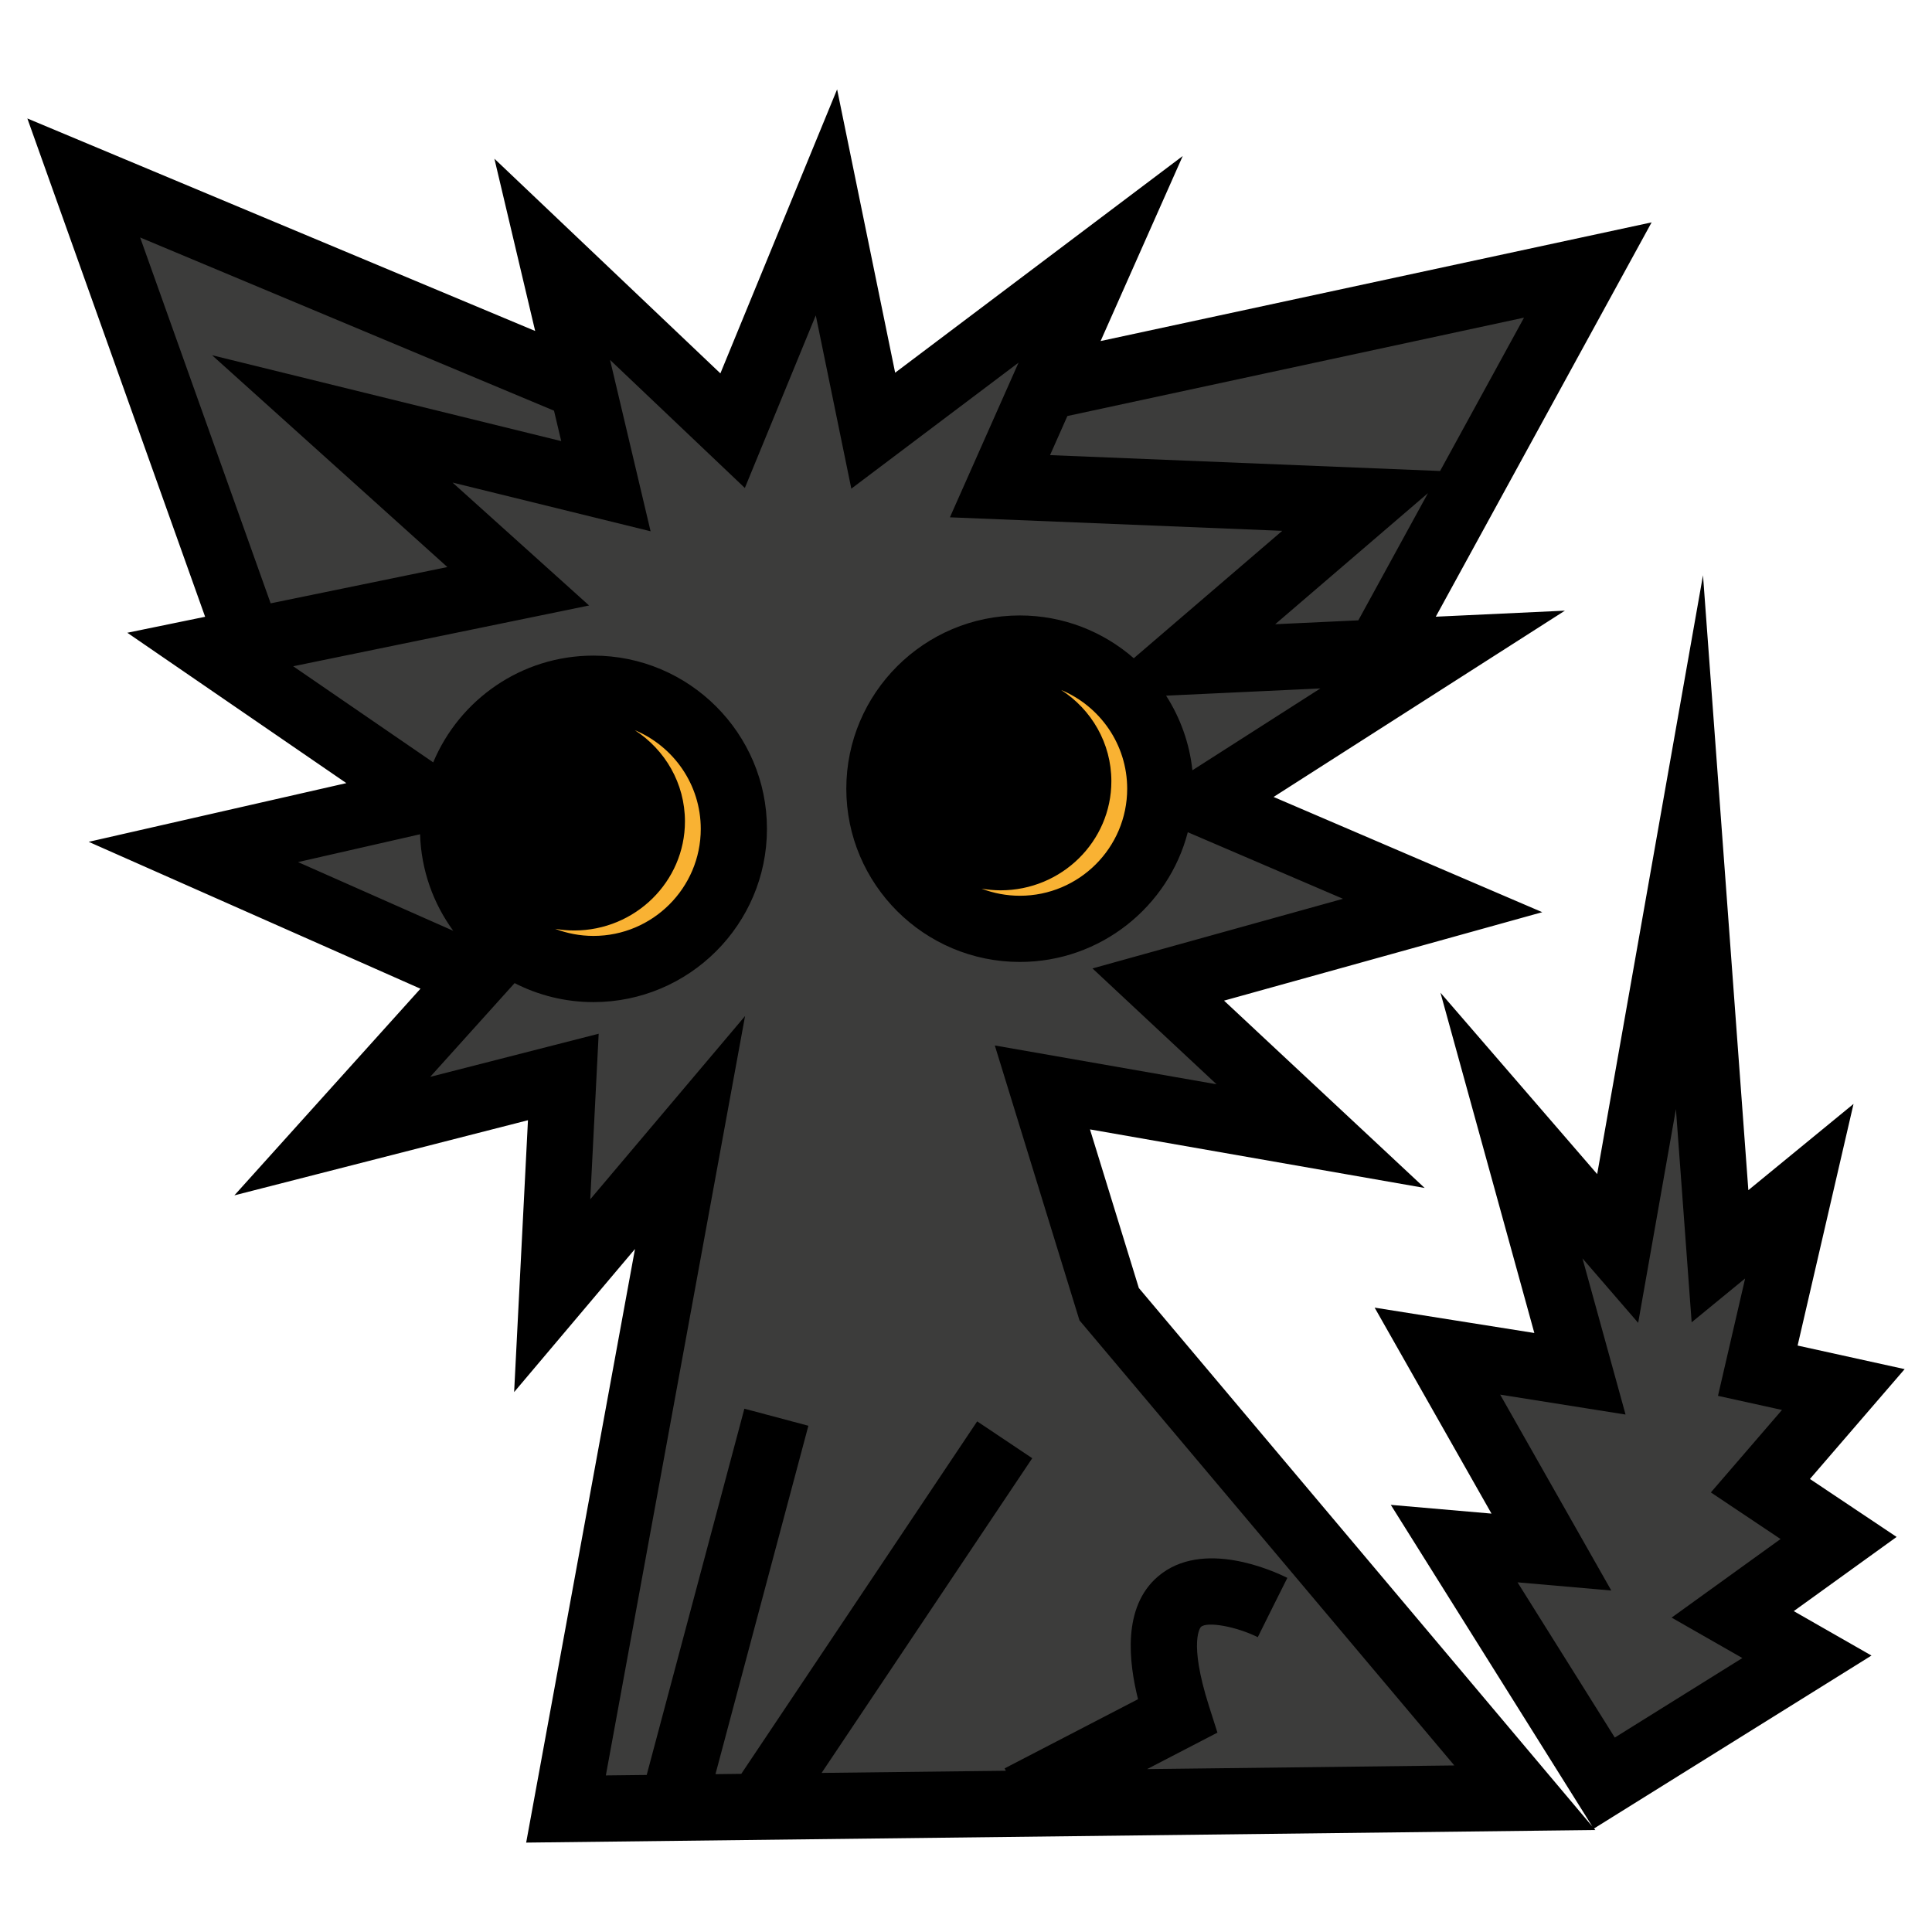 <?xml version="1.0" encoding="utf-8"?>
<!-- Generator: Adobe Illustrator 28.0.0, SVG Export Plug-In . SVG Version: 6.00 Build 0)  -->
<svg version="1.1" id="Capa_2" xmlns="http://www.w3.org/2000/svg" xmlns:xlink="http://www.w3.org/1999/xlink" x="0px" y="0px"
	 viewBox="0 0 700 700" style="enable-background:new 0 0 700 700;" xml:space="preserve">
<style type="text/css">
	.st0{fill:#EB790D;}
	.st1{fill:#E72866;}
	.st2{fill:#FFFFFF;}
	.st3{fill:#1D71B8;}
	.st4{fill:#00A19A;}
	.st5{fill:#E6577D;}
	.st6{fill:#662483;}
	.st7{fill:#F9DEB1;}
	.st8{fill:#3C3C3B;}
	.st9{fill:#F9B233;}
</style>
<g id="GatoGris">
	<g id="Color_00000006669877305882712430000009791464613399153325_">
		<path class="st8" d="M377.69,394.01l100.8,17.64l-58.82-54.92l103.04-28.64l-86.81-37.23l86.81-55.51l-23.27,1.09l75.86-138.6
			l-197.05,42.44l20.56-46.32l-82.4,62.09l-16.96-82.72l-34,82.72l-65.36-62.09L211,140.09L30.34,64.48l59.92,167.97l-14.07,2.89
			l78.69,54.01l-84.82,19.33l102.28,45.29l-51.94,57.68l83.71-21.42l-4.03,79.25l49.94-59.13l-44.94,245.11l347.39-4.09
			L401.87,472.53L377.69,394.01z M123.28,225.67l53.24-23.37l11.25,10.12L123.28,225.67z M427.73,239.79l15.63-13.42l16.91,11.89
			L427.73,239.79z M364.62,170.99l7.96,5.6l-10.26-0.42L364.62,170.99z"/>
		<ellipse class="st9" cx="215.03" cy="300.33" rx="50.87" ry="50.77"/>
		<ellipse class="st9" cx="369.52" cy="285.78" rx="50.87" ry="50.77"/>
		<polygon class="st8" points="581.26,646.07 526.87,559.27 562.11,562.33 520.8,489.53 572.45,497.74 547.64,407.81 586.12,452.34 
			612.13,305.13 623.19,455.15 651.94,431.58 636.88,496.63 667.87,503.45 637.83,538.3 666.17,557.24 627.8,584.92 654.69,600.29 
					"/>
	</g>
	<path d="M655.77,535.86l34.32-39.8l-38.78-8.54l20.26-87.55l-38.11,31.25l-16.43-222.79l-38.34,216.97l-56.78-65.72l34.01,123.29
		l-57.86-9.19l42.34,74.63l-36.49-3.17l73.05,116.57L412.62,466.67l-17.7-57.47l121.26,21.22l-72.69-67.87l115.3-32.05l-97.35-41.75
		l105.56-67.5l-46.79,2.19l78.2-142.87l-199.64,43l29.76-67.05l-104.2,78.52L303.3,32.38l-42.29,102.9L179.13,57.5l14.77,62.42
		l-183.99-77l64.41,180.55l-28.19,5.79l79.36,54.48l-93.36,21.27l120.21,53.22l-67.42,74.87l106.37-27.22l-5.01,98.5l43.79-51.85
		l-39.43,215.08l387.37-4.56l-0.47-0.55l100.53-62.66l-28.16-16.1l37.27-26.88L655.77,535.86z M432.03,279.09
		c-1.05-9.87-4.42-19.06-9.53-27.04l55.9-2.62L432.03,279.09z M362.53,322.58c22.13,0,40.14-17.73,40.14-39.52
		c0-13.81-7.23-25.98-18.16-33.05c14.02,5.86,23.89,19.69,23.89,35.77c0,21.38-17.44,38.77-38.87,38.77
		c-4.89,0-9.57-0.92-13.89-2.57C357.87,322.36,360.17,322.58,362.53,322.58z M462.03,226.17l55.35-47.5l-25.23,46.09L462.03,226.17z
		 M552.18,115.09l-30.41,55.56l-141.32-5.75l6.29-14.17L552.18,115.09z M50.77,86.04l149.96,62.76l2.61,11.02l-126.5-31.11
		l85.25,76.74L98.06,218.6L50.77,86.04z M107.98,312.35l44.22-10.08c0.4,13.05,4.8,25.1,12.02,34.98L107.98,312.35z M208.04,337.13
		c22.13,0,40.13-17.73,40.13-39.52c0-13.81-7.23-25.98-18.16-33.05c14.02,5.86,23.89,19.69,23.89,35.77
		c0,21.38-17.44,38.77-38.87,38.77c-4.9,0-9.58-0.92-13.9-2.57C203.38,336.92,205.68,337.13,208.04,337.13z M415.61,640.98
		l25.49-13.22l-3.07-9.64c-7.58-23.8-2.94-28.64-2.89-28.68c2.35-2.02,12.74-0.13,20.58,3.74l5.34-10.75l5.37-10.73
		c-5-2.5-30.77-14.29-46.89-0.5c-13.02,11.14-10.51,31.23-7.21,44.45l-48.34,25.07l0.45,0.86l-66.75,0.78L374,528.34l-19.95-13.35
		L268.58,642.7l-9.35,0.11l33.66-126.23l-23.19-6.18l-35.39,132.7l-14.8,0.17l50.44-275.14l-56.09,66.4l3.05-59.99l-61.04,15.62
		l30.58-33.96c8.58,4.39,18.28,6.88,28.56,6.88c34.67,0,62.87-28.16,62.87-62.77c0-34.61-28.2-62.77-62.87-62.77
		c-26.12,0-48.57,15.99-58.05,38.68l-50.73-34.82l107.21-22.02l-49.48-44.54l71.76,17.65l-14.69-62.09l48.84,46.4l25.7-62.54
		l12.88,62.79l60.59-45.66l-24.87,56.04l120.41,4.9l-53.79,46.16c-11.06-9.64-25.5-15.5-41.29-15.5
		c-34.67,0-62.87,28.16-62.87,62.77c0,34.61,28.2,62.77,62.87,62.77c29.21,0,53.84-20,60.86-47l56.24,24.12l-90.77,25.23
		l44.95,41.97l-80.34-14.06l30.67,99.59l135.82,161.27L415.61,640.98z M645.13,557.62l-39.47,28.47l25.63,14.65l-46.22,28.81
		l-35.24-56.24l33.97,2.96l-40.26-70.97l45.43,7.22l-15.61-56.58l20.18,23.35l13.68-77.45l5.7,77.25l19.38-15.89l-9.84,42.54
		l23.19,5.11l-25.77,29.88L645.13,557.62z"/>
</g>
</svg>
